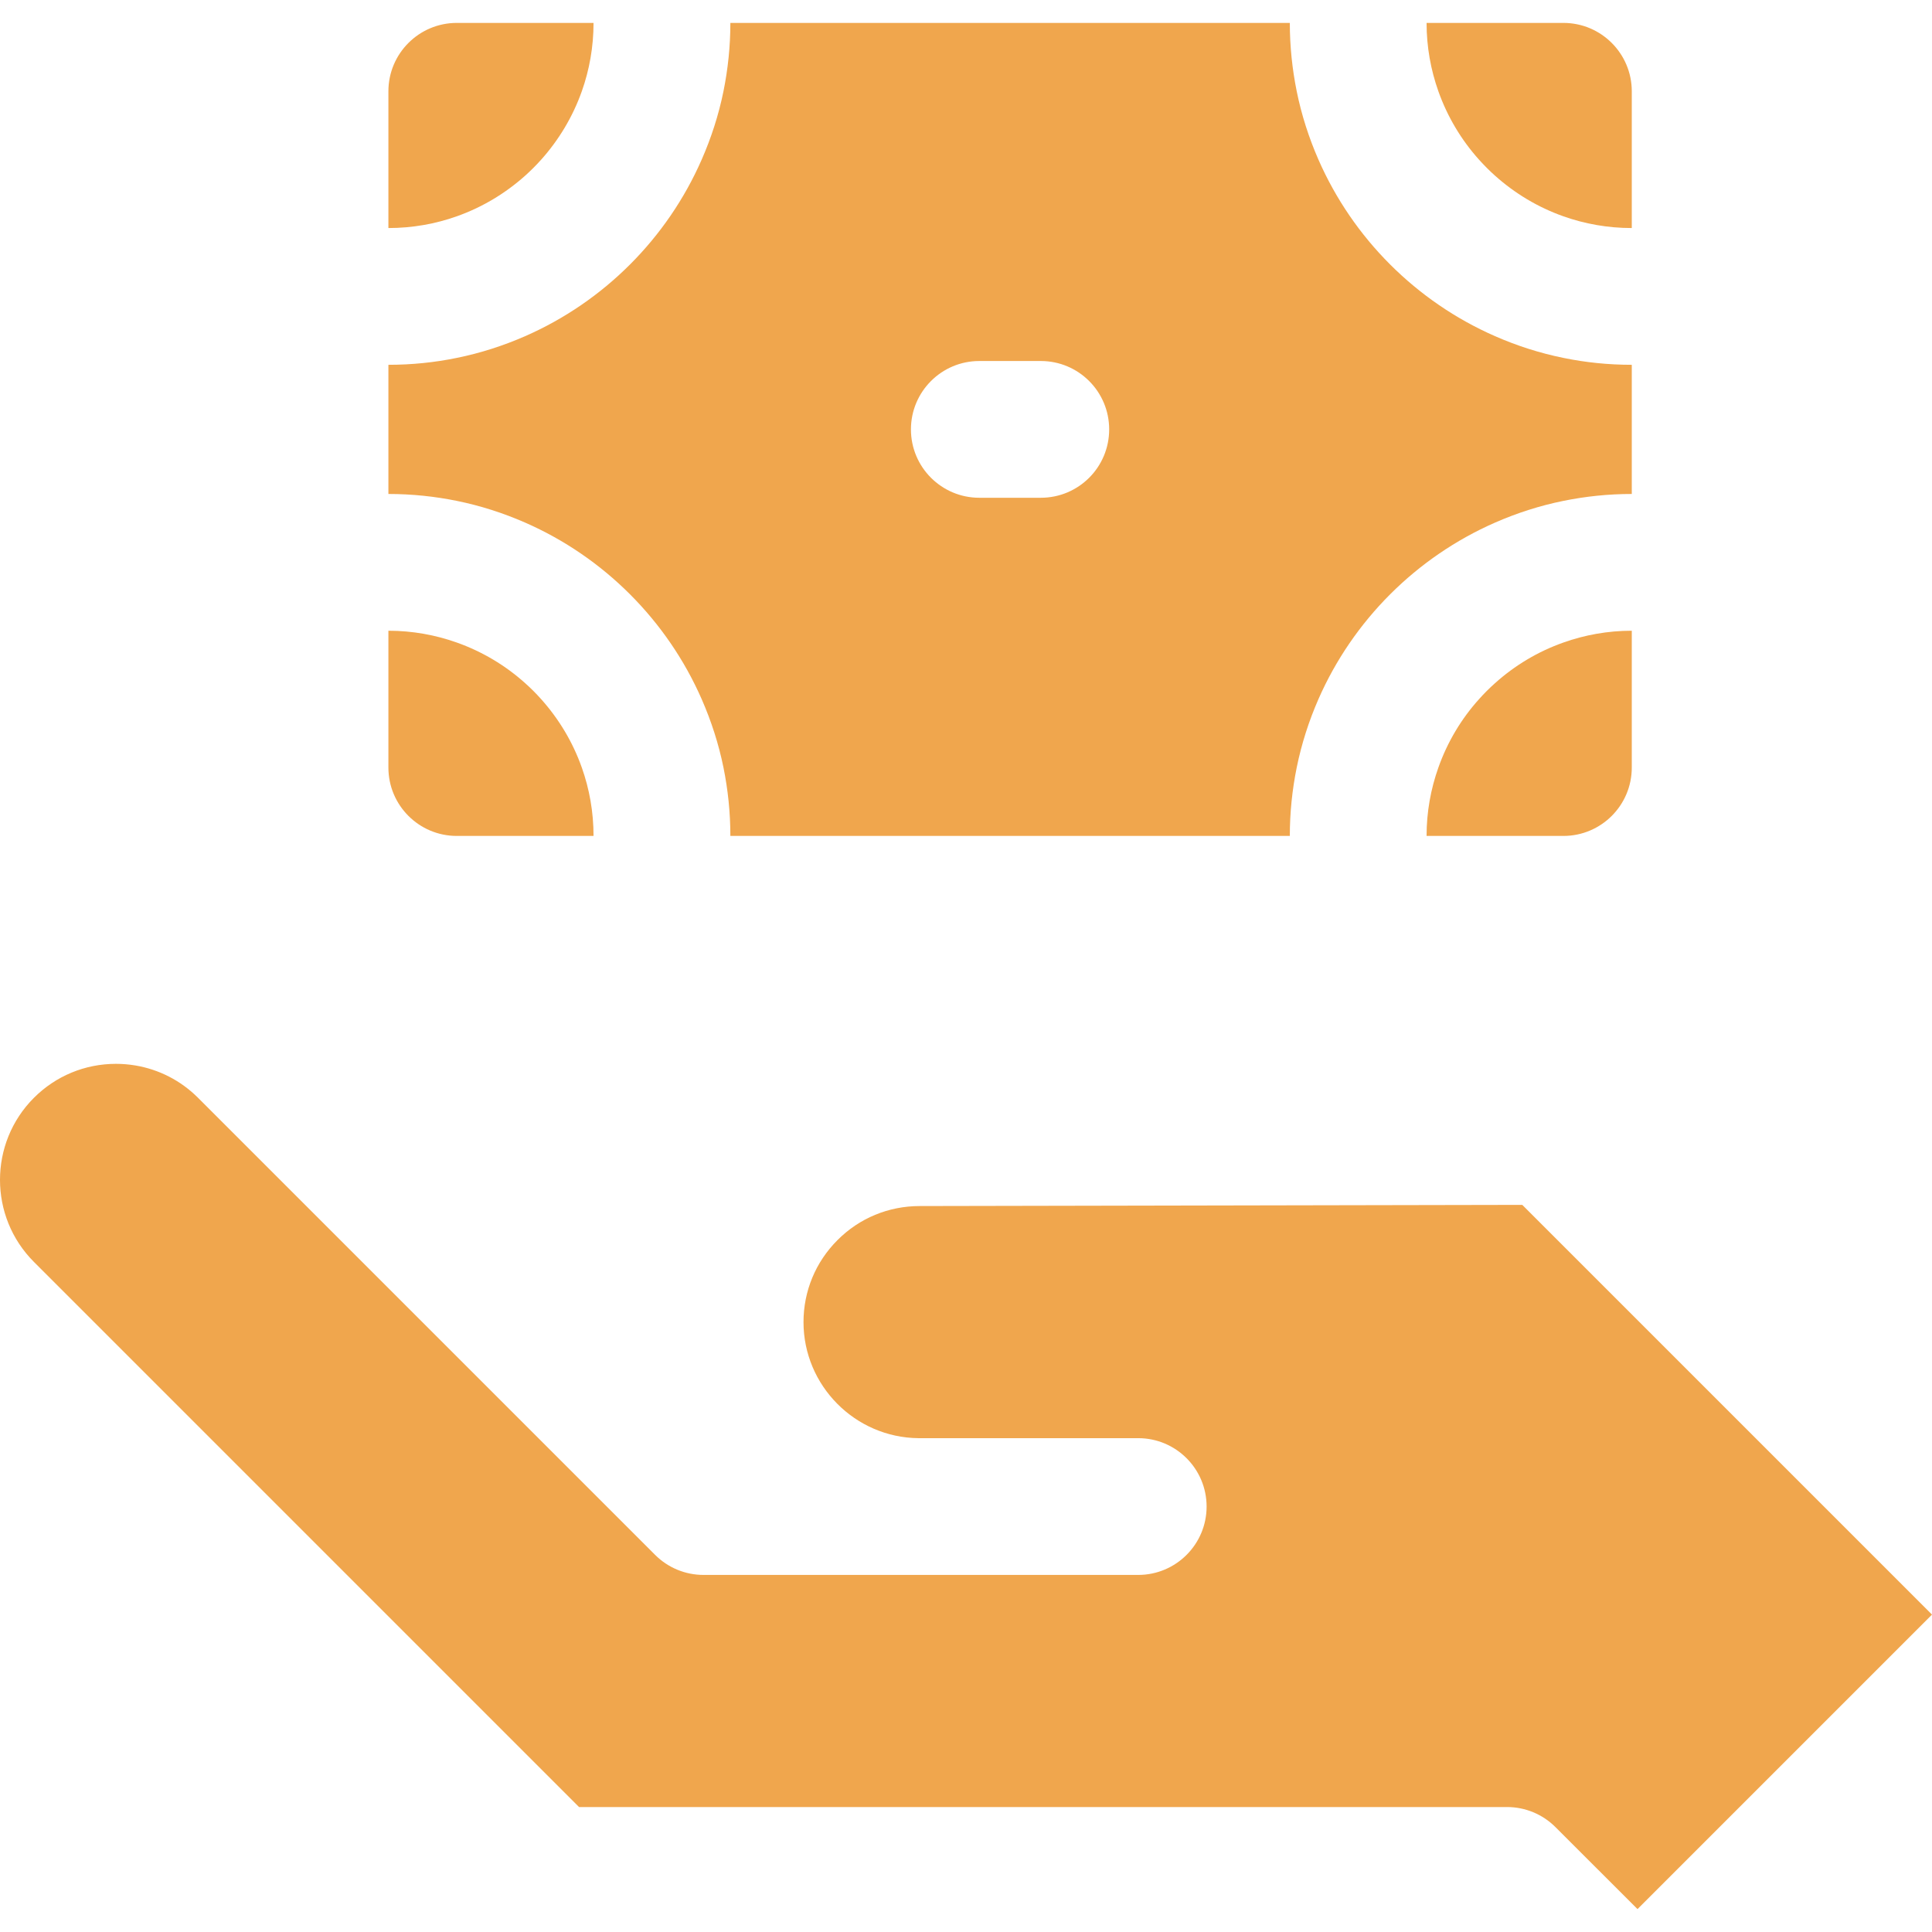 <svg width="28" height="28" viewBox="0 0 28 28" fill="none" xmlns="http://www.w3.org/2000/svg">
<g clip-path="url(#clip0_728_24)">
<path d="M22.658 0.332H20.675C20.675 0.679 20.736 1.013 20.846 1.323C20.977 1.692 21.178 2.028 21.435 2.314C21.508 2.395 21.585 2.473 21.667 2.546C21.953 2.802 22.288 3.004 22.658 3.135C22.968 3.245 23.301 3.305 23.649 3.305V1.323C23.649 0.776 23.205 0.332 22.658 0.332Z" fill="#F0A64D"/>
<path d="M8.432 11.124C8.301 10.754 8.099 10.419 7.843 10.133C7.77 10.051 7.693 9.974 7.611 9.901C7.325 9.644 6.989 9.443 6.62 9.312C6.31 9.202 5.976 9.141 5.629 9.141V11.124C5.629 11.671 6.073 12.115 6.62 12.115H8.602C8.602 11.767 8.542 11.434 8.432 11.124Z" fill="#F0A64D"/>
<path d="M22.658 5.187C22.313 5.117 21.982 5.01 21.667 4.872C20.526 4.372 19.608 3.455 19.108 2.314C18.97 1.999 18.863 1.668 18.793 1.323C18.728 1.002 18.693 0.671 18.693 0.332H10.585C10.585 0.671 10.55 1.002 10.485 1.323C10.415 1.668 10.307 1.999 10.169 2.314C9.669 3.455 8.752 4.372 7.611 4.872C7.296 5.01 6.965 5.117 6.62 5.187C6.3 5.253 5.968 5.287 5.629 5.287V7.159C5.968 7.159 6.3 7.194 6.62 7.259C6.965 7.329 7.296 7.436 7.611 7.574C8.752 8.074 9.669 8.992 10.169 10.132C10.307 10.447 10.415 10.779 10.485 11.123C10.55 11.444 10.585 11.775 10.585 12.115H18.693C18.693 11.775 18.728 11.444 18.793 11.123C18.863 10.779 18.97 10.447 19.108 10.132C19.608 8.992 20.526 8.074 21.667 7.574C21.982 7.436 22.313 7.329 22.658 7.259C22.978 7.194 23.309 7.159 23.649 7.159V5.287C23.309 5.287 22.978 5.253 22.658 5.187ZM15.084 7.214H14.193C13.646 7.214 13.202 6.771 13.202 6.223C13.202 5.676 13.646 5.232 14.193 5.232H15.084C15.632 5.232 16.075 5.676 16.075 6.223C16.075 6.771 15.632 7.214 15.084 7.214Z" fill="#F0A64D"/>
<path d="M6.62 0.332C6.073 0.332 5.629 0.776 5.629 1.323V3.305C5.976 3.305 6.31 3.245 6.62 3.135C6.989 3.004 7.325 2.802 7.611 2.546C7.693 2.473 7.77 2.395 7.843 2.314C8.099 2.028 8.301 1.692 8.432 1.323C8.542 1.013 8.602 0.679 8.602 0.332H6.62Z" fill="#F0A64D"/>
<path d="M22.658 9.312C22.288 9.443 21.953 9.644 21.667 9.901C21.585 9.974 21.508 10.051 21.435 10.133C21.178 10.418 20.977 10.754 20.846 11.124C20.736 11.434 20.675 11.767 20.675 12.115H22.658C23.205 12.115 23.649 11.671 23.649 11.124V9.141C23.301 9.141 22.968 9.202 22.658 9.312Z" fill="#F0A64D"/>
<path d="M22.062 17.462L13.329 17.479H13.329C12.878 17.479 12.455 17.654 12.138 17.972C11.82 18.29 11.645 18.712 11.645 19.161C11.645 20.081 12.393 20.835 13.312 20.843L16.496 20.843C17.043 20.843 17.487 21.287 17.487 21.834C17.487 22.381 17.043 22.825 16.496 22.825L13.327 22.825L13.307 22.825L10.195 22.825C9.933 22.825 9.681 22.721 9.495 22.535L3.589 16.629L2.87 15.91C2.619 15.659 2.302 15.498 1.959 15.441C1.868 15.426 1.775 15.418 1.681 15.418C1.232 15.418 0.809 15.593 0.492 15.91C-0.164 16.566 -0.164 17.633 0.492 18.289L8.392 26.189H21.841C22.104 26.189 22.356 26.293 22.542 26.479L23.732 27.668L28 23.4L22.062 17.462Z" fill="#F0A64D"/>
</g>
<defs>
<clipPath id="clip0_728_24">
<rect width="28" height="28" fill="white"/>
</clipPath>
</defs>
</svg>
